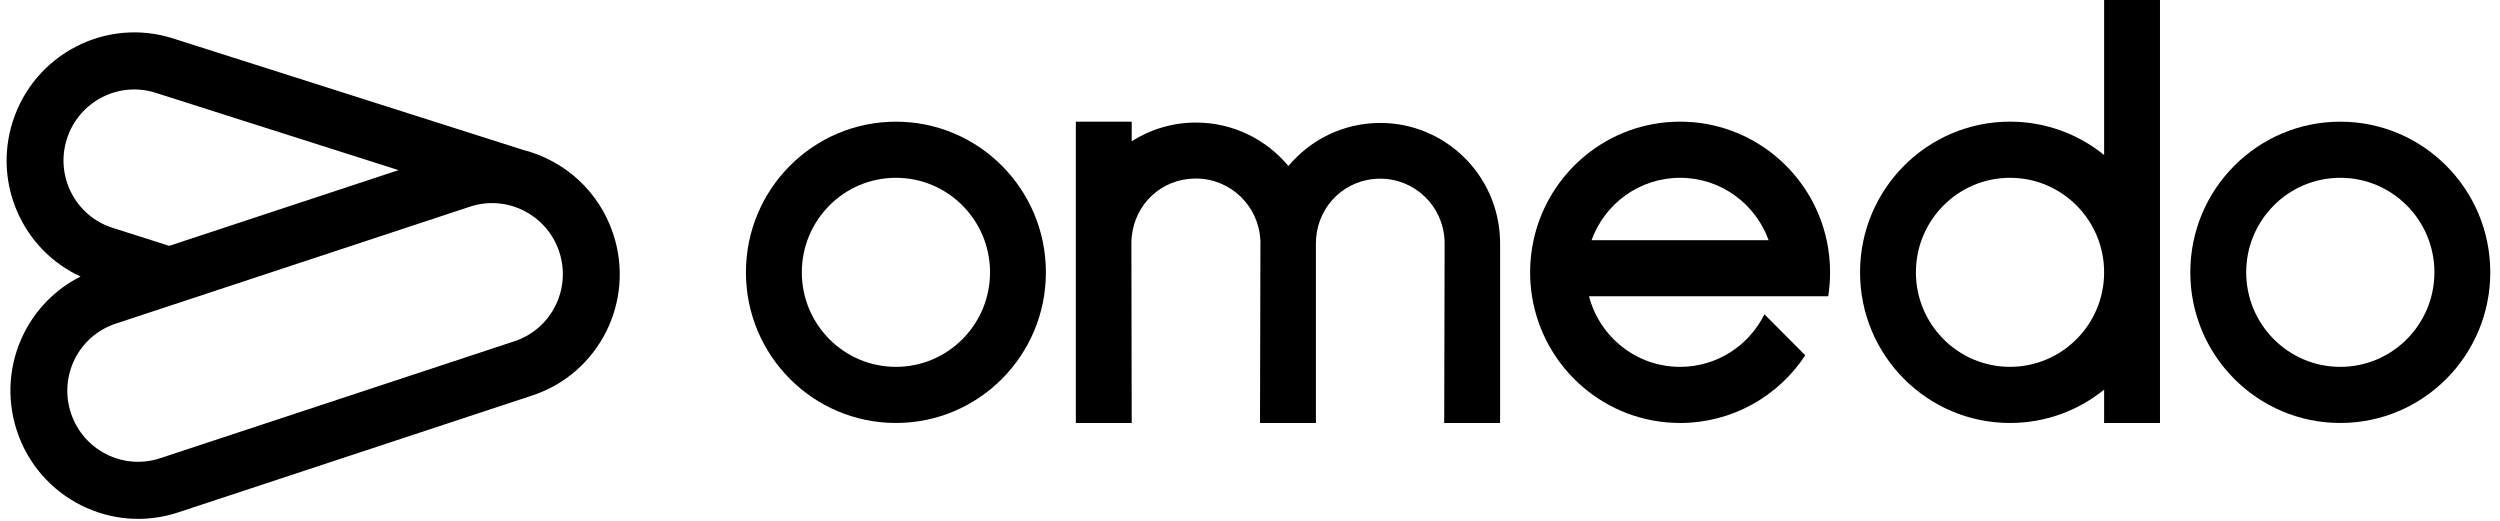 <?xml version="1.0" standalone="no"?>
<!DOCTYPE svg PUBLIC "-//W3C//DTD SVG 1.0//EN" "http://www.w3.org/TR/2001/REC-SVG-20010904/DTD/svg10.dtd">
<svg xmlns="http://www.w3.org/2000/svg" xmlns:xlink="http://www.w3.org/1999/xlink" id="body_1" width="192" height="40">

<g transform="matrix(0.222 0 0 0.222 0.333 -0)">
    <path d="M308.443 42.096C 279.781 42.096 256.552 65.43 256.552 94.212C 256.552 122.993 279.781 146.327 308.443 146.327C 337.104 146.327 360.324 122.993 360.324 94.212C 360.324 65.43 337.095 42.096 308.443 42.096zM308.443 126.913C 290.458 126.913 275.888 112.268 275.888 94.212C 275.888 76.155 290.458 61.51 308.443 61.51C 326.427 61.51 340.998 76.155 340.998 94.212C 340.998 112.268 326.418 126.913 308.443 126.913z" stroke="none" fill="#000000" fill-rule="nonzero" />
    <path d="M808.12 42.096C 779.459 42.096 756.229 65.43 756.229 94.212C 756.229 122.993 779.459 146.327 808.12 146.327C 836.781 146.327 860.002 122.993 860.002 94.212C 860.002 65.43 836.772 42.096 808.12 42.096zM808.12 126.913C 790.136 126.913 775.565 112.268 775.565 94.212C 775.565 76.155 790.136 61.51 808.12 61.51C 826.104 61.51 840.675 76.155 840.675 94.212C 840.675 112.268 826.095 126.913 808.12 126.913z" stroke="none" fill="#000000" fill-rule="nonzero" />
    <path d="M726.412 0L726.412 53.625C 717.513 46.409 706.188 42.087 693.857 42.087C 665.205 42.087 641.976 65.421 641.976 94.212C 641.976 123.002 665.205 146.327 693.857 146.327C 706.188 146.327 717.513 142.005 726.412 134.79L726.412 134.79L726.412 146.327L745.739 146.327L745.739 0L726.412 0zM693.857 126.904C 675.882 126.904 661.302 112.268 661.302 94.212C 661.302 76.155 675.882 61.51 693.857 61.51C 711.833 61.51 726.412 76.146 726.412 94.212C 726.412 112.277 711.833 126.904 693.857 126.904z" stroke="none" fill="#000000" fill-rule="nonzero" />
    <path d="M517.454 84.174L517.454 146.327L498.119 146.327C 498.119 146.327 498.261 85.022 498.261 84.174C 498.261 83.808 498.252 83.442 498.234 83.076C 497.665 71.234 487.931 61.813 475.991 61.813C 464.052 61.813 454.7 70.877 453.802 82.406C 453.758 82.986 453.731 83.576 453.731 84.174L453.731 84.174L453.731 146.327L434.395 146.327C 434.395 146.327 434.538 85.022 434.538 84.174C 434.538 83.808 434.547 83.442 434.555 83.076L434.555 83.076L434.511 83.076C 433.942 71.208 424.181 61.76 412.215 61.76C 400.249 61.76 391.092 70.645 390.008 81.995C 389.937 82.71 389.901 83.442 389.901 84.174C 389.901 84.906 390.008 146.327 390.008 146.327L390.008 146.327L370.681 146.327L370.681 42.087L390.008 42.087L390.008 48.874C 396.435 44.775 404.063 42.4 412.251 42.4C 425.097 42.4 436.582 48.249 444.219 57.438C 451.82 48.329 463.234 42.533 475.991 42.533C 498.527 42.533 516.859 60.59 517.436 83.076C 517.445 83.442 517.454 83.808 517.454 84.174z" stroke="none" fill="#000000" fill-rule="nonzero" />
    <path d="M630.961 102.498C 631.388 99.802 631.61 97.033 631.61 94.211C 631.61 90.389 631.201 86.665 630.419 83.085C 625.351 59.643 604.567 42.087 579.719 42.087C 554.872 42.087 534.096 59.643 529.029 83.085C 528.247 86.665 527.838 90.389 527.838 94.211C 527.838 97.033 528.06 99.802 528.495 102.498C 532.443 127.342 553.876 146.327 579.719 146.327C 597.81 146.327 613.741 137.022 623.022 122.921L623.022 122.921L608.896 108.723C 603.58 119.501 592.512 126.913 579.719 126.913C 564.598 126.913 551.876 116.545 548.222 102.498L548.222 102.498L630.961 102.498zM579.719 61.51C 593.81 61.51 605.811 70.502 610.345 83.085L610.345 83.085L549.094 83.085C 553.627 70.502 565.629 61.51 579.719 61.51z" stroke="none" fill="#000000" fill-rule="nonzero" />
    <path d="M57.037 85.054L37.449 78.817C 24.613 74.73 17.526 60.966 21.636 48.058C 23.693 41.599 28.154 36.592 33.707 33.699C 39.265 30.816 45.909 30.056 52.325 32.099L52.325 32.099L136.37 58.86L57.037 85.054zM179.534 51.877L58.317 13.279C 46.722 9.587 34.709 10.965 24.683 16.177C 14.656 21.395 6.599 30.444 2.891 42.09C -3.962 63.612 6.439 86.496 26.376 95.668C 17.698 100.016 10.944 107.003 6.791 115.298L6.791 115.298L6.79 115.299C 1.734 125.408 0.521 137.463 4.353 149.069C 12.015 172.272 36.96 184.914 60.08 177.28L60.08 177.28L182.677 136.801C 194.239 132.984 203.143 124.823 208.209 114.719L208.209 114.719L208.21 114.717C 213.266 104.608 214.481 92.56 210.649 80.954C 205.724 66.038 193.662 55.487 179.534 51.877zM57.71 15.185C 46.644 11.661 35.18 12.974 25.606 17.951C 16.03 22.934 8.339 31.573 4.797 42.696C 1.175 54.073 2.6 65.843 7.82 75.571C 2.6 65.843 1.175 54.073 4.797 42.696C 8.339 31.573 16.03 22.934 25.606 17.951C 35.18 12.974 46.644 11.661 57.71 15.185zM190.612 105.827C 187.804 111.424 182.877 115.936 176.484 118.047L176.484 118.047L53.888 158.526C 41.096 162.75 27.281 155.764 23.034 142.901C 20.909 136.464 21.582 129.792 24.381 124.191C 27.189 118.594 32.122 114.08 38.516 111.969L38.516 111.969L161.112 71.49C 173.897 67.268 187.719 74.252 191.968 87.122C 194.092 93.552 193.418 100.224 190.612 105.827z" stroke="none" fill="#000000" fill-rule="nonzero" />
</g>
</svg>